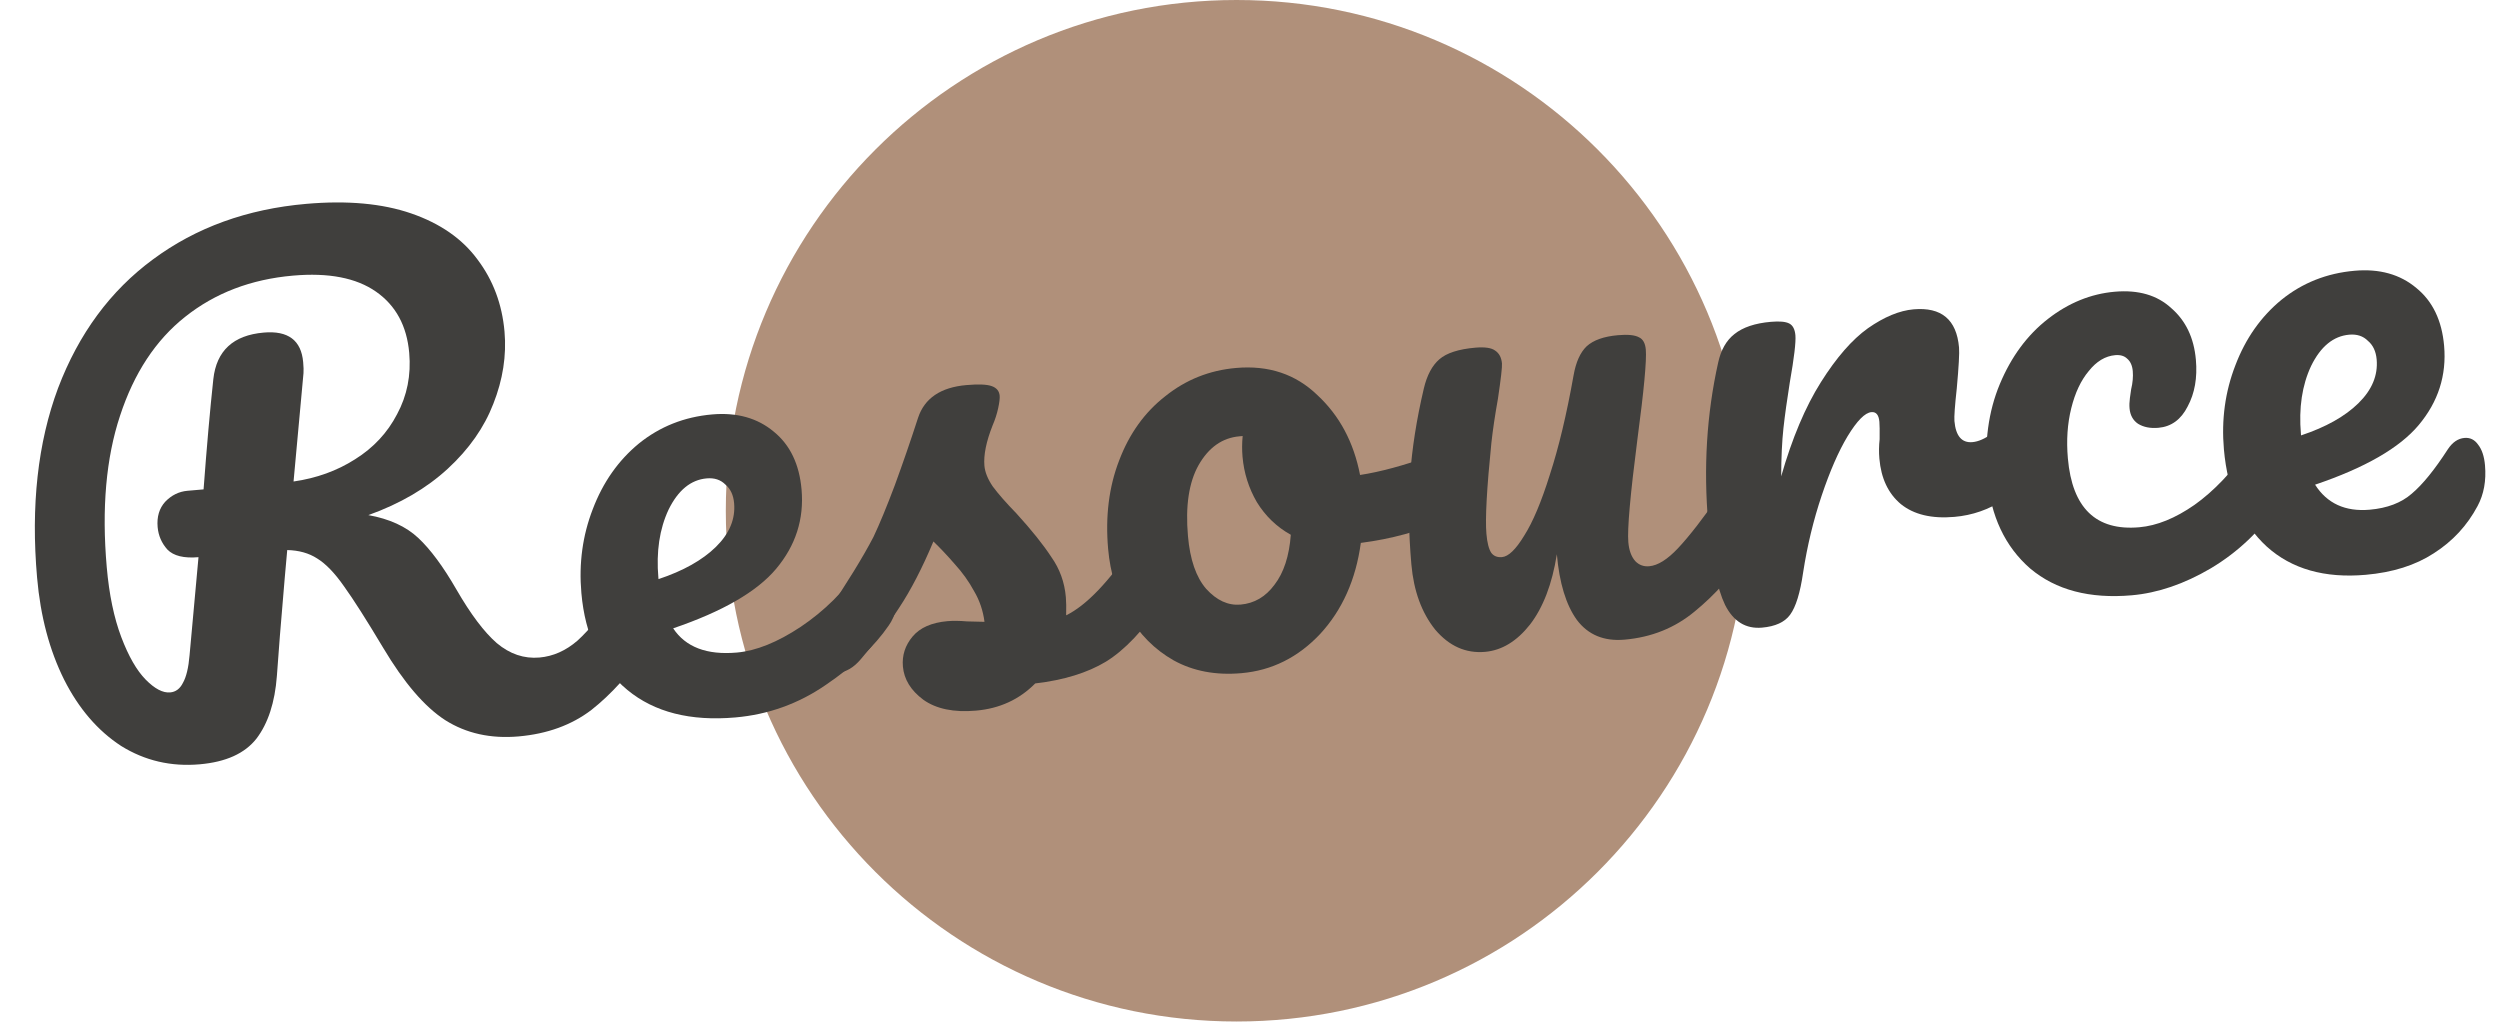 <svg width="93" height="38" viewBox="0 0 93 38" fill="none" xmlns="http://www.w3.org/2000/svg">
<path d="M65 19C65 29.493 56.493 38 46 38C35.507 38 27 29.493 27 19C27 8.507 35.507 0 46 0C56.493 0 65 8.507 65 19Z" fill="#B0907A"/>
<path d="M91.678 16.291C91.886 16.273 92.053 16.355 92.182 16.536C92.326 16.716 92.413 16.974 92.442 17.309C92.492 17.882 92.4 18.388 92.165 18.826C91.779 19.551 91.236 20.137 90.536 20.583C89.852 21.029 89.008 21.295 88.004 21.383C86.474 21.517 85.247 21.166 84.323 20.332C83.397 19.481 82.866 18.275 82.729 16.713C82.633 15.613 82.775 14.573 83.155 13.592C83.533 12.595 84.105 11.782 84.869 11.153C85.649 10.523 86.557 10.162 87.593 10.072C88.517 9.991 89.283 10.205 89.889 10.714C90.495 11.207 90.839 11.924 90.921 12.864C91.017 13.964 90.702 14.947 89.974 15.814C89.262 16.663 87.977 17.402 86.121 18.03C86.567 18.73 87.245 19.04 88.154 18.961C88.807 18.904 89.328 18.705 89.716 18.366C90.12 18.026 90.569 17.473 91.064 16.706C91.235 16.451 91.439 16.312 91.678 16.291ZM87.391 12.45C86.802 12.502 86.329 12.889 85.975 13.61C85.636 14.33 85.51 15.177 85.595 16.149L85.599 16.197C86.52 15.891 87.232 15.492 87.735 14.998C88.238 14.504 88.463 13.963 88.412 13.373C88.385 13.07 88.277 12.839 88.086 12.679C87.91 12.501 87.678 12.425 87.391 12.45Z" fill="#403F3D"/>
<path d="M79.298 22.145C77.736 22.281 76.478 21.95 75.525 21.15C74.586 20.332 74.053 19.198 73.926 17.748C73.813 16.457 73.969 15.303 74.394 14.286C74.819 13.269 75.415 12.462 76.182 11.865C76.949 11.268 77.778 10.93 78.671 10.852C79.548 10.776 80.248 10.979 80.772 11.463C81.311 11.93 81.616 12.57 81.687 13.383C81.746 14.053 81.644 14.632 81.381 15.12C81.135 15.608 80.772 15.872 80.294 15.914C79.992 15.941 79.738 15.89 79.534 15.764C79.347 15.636 79.241 15.444 79.219 15.189C79.209 15.077 79.214 14.948 79.233 14.802C79.253 14.656 79.268 14.55 79.278 14.485C79.337 14.239 79.357 14.012 79.339 13.805C79.321 13.598 79.251 13.444 79.13 13.342C79.024 13.239 78.876 13.195 78.685 13.212C78.318 13.244 77.99 13.441 77.701 13.804C77.41 14.151 77.193 14.611 77.051 15.186C76.908 15.761 76.866 16.383 76.925 17.052C77.087 18.901 77.972 19.755 79.582 19.614C80.236 19.557 80.918 19.28 81.63 18.785C82.356 18.271 83.047 17.544 83.703 16.604C83.875 16.364 84.081 16.233 84.32 16.212C84.527 16.194 84.695 16.276 84.823 16.457C84.967 16.637 85.054 16.895 85.083 17.23C85.136 17.835 85.028 18.343 84.759 18.752C84.09 19.742 83.253 20.538 82.245 21.14C81.252 21.725 80.27 22.06 79.298 22.145Z" fill="#403F3D"/>
<path d="M65.548 23.348C64.942 23.401 64.484 23.119 64.173 22.504C63.878 21.888 63.67 20.878 63.547 19.475C63.366 17.403 63.488 15.409 63.915 13.492C64.018 13.018 64.22 12.663 64.52 12.428C64.835 12.175 65.288 12.023 65.878 11.972C66.197 11.944 66.423 11.964 66.558 12.033C66.692 12.101 66.769 12.247 66.789 12.47C66.811 12.725 66.742 13.309 66.581 14.223C66.477 14.874 66.398 15.443 66.344 15.93C66.291 16.416 66.263 17.013 66.26 17.72C66.666 16.303 67.158 15.136 67.737 14.218C68.315 13.3 68.899 12.631 69.488 12.21C70.094 11.787 70.659 11.553 71.186 11.507C72.222 11.417 72.785 11.889 72.876 12.925C72.894 13.133 72.866 13.641 72.792 14.45C72.72 15.099 72.692 15.503 72.705 15.663C72.754 16.22 72.978 16.482 73.376 16.447C73.823 16.408 74.366 16.007 75.006 15.245C75.195 15.019 75.401 14.897 75.624 14.877C75.831 14.859 75.999 14.941 76.127 15.122C76.27 15.286 76.355 15.52 76.381 15.823C76.433 16.413 76.314 16.889 76.025 17.251C75.619 17.753 75.127 18.197 74.551 18.585C73.989 18.955 73.374 19.17 72.704 19.228C71.859 19.302 71.195 19.143 70.711 18.752C70.243 18.359 69.977 17.797 69.913 17.063C69.892 16.824 69.895 16.583 69.922 16.34C69.926 16.018 69.923 15.802 69.913 15.69C69.891 15.435 69.792 15.315 69.617 15.331C69.378 15.351 69.083 15.65 68.731 16.227C68.395 16.787 68.074 17.521 67.768 18.431C67.462 19.341 67.232 20.293 67.078 21.286C66.968 22.051 66.806 22.579 66.59 22.871C66.39 23.145 66.042 23.304 65.548 23.348Z" fill="#403F3D"/>
<path d="M55.245 24.249C54.528 24.312 53.91 24.036 53.39 23.423C52.885 22.793 52.59 21.984 52.503 20.995C52.399 19.8 52.383 18.701 52.456 17.699C52.527 16.681 52.697 15.598 52.967 14.45C53.084 13.958 53.277 13.596 53.546 13.364C53.815 13.131 54.26 12.988 54.882 12.933C55.232 12.903 55.476 12.938 55.614 13.038C55.767 13.137 55.853 13.298 55.873 13.521C55.884 13.649 55.834 14.087 55.723 14.835C55.615 15.439 55.534 15.984 55.48 16.471C55.308 18.172 55.246 19.302 55.295 19.86C55.324 20.195 55.385 20.43 55.477 20.567C55.568 20.687 55.701 20.74 55.876 20.724C56.115 20.703 56.389 20.439 56.698 19.93C57.023 19.419 57.342 18.661 57.656 17.654C57.985 16.645 58.279 15.415 58.537 13.963C58.623 13.473 58.784 13.114 59.021 12.884C59.274 12.653 59.663 12.515 60.189 12.469C60.556 12.437 60.815 12.463 60.967 12.546C61.117 12.613 61.203 12.766 61.224 13.005C61.259 13.403 61.155 14.513 60.913 16.333C60.645 18.412 60.532 19.691 60.574 20.169C60.6 20.472 60.685 20.705 60.828 20.869C60.969 21.018 61.144 21.083 61.351 21.064C61.67 21.037 62.028 20.813 62.424 20.392C62.836 19.955 63.37 19.266 64.026 18.325C64.198 18.085 64.403 17.955 64.642 17.934C64.85 17.916 65.017 17.997 65.146 18.179C65.29 18.359 65.377 18.616 65.406 18.951C65.462 19.589 65.354 20.096 65.082 20.473C64.47 21.378 63.79 22.136 63.04 22.748C62.306 23.358 61.438 23.707 60.433 23.795C59.668 23.862 59.077 23.616 58.658 23.059C58.256 22.5 58.008 21.686 57.915 20.618C57.739 21.726 57.406 22.598 56.915 23.235C56.423 23.857 55.867 24.194 55.245 24.249Z" fill="#403F3D"/>
<path d="M53.561 16.88C53.768 16.861 53.936 16.951 54.066 17.148C54.196 17.346 54.274 17.604 54.302 17.923C54.369 18.688 54.178 19.163 53.728 19.346C52.801 19.765 51.766 20.048 50.623 20.196C50.437 21.562 49.933 22.69 49.112 23.581C48.289 24.456 47.312 24.943 46.18 25.042C45.224 25.126 44.382 24.966 43.657 24.564C42.947 24.16 42.383 23.591 41.965 22.857C41.548 22.122 41.3 21.309 41.222 20.416C41.116 19.205 41.253 18.109 41.633 17.128C42.011 16.131 42.584 15.334 43.351 14.737C44.117 14.124 44.993 13.774 45.982 13.688C47.193 13.582 48.202 13.919 49.009 14.7C49.831 15.463 50.359 16.453 50.594 17.669C51.339 17.556 52.218 17.318 53.23 16.957C53.355 16.914 53.465 16.888 53.561 16.88ZM46.149 22.491C46.66 22.446 47.08 22.201 47.41 21.754C47.756 21.306 47.959 20.686 48.018 19.894C47.495 19.603 47.074 19.198 46.755 18.68C46.453 18.16 46.275 17.597 46.222 16.992C46.2 16.736 46.202 16.479 46.227 16.22L46.108 16.231C45.47 16.286 44.963 16.644 44.587 17.303C44.226 17.945 44.094 18.824 44.192 19.94C44.268 20.816 44.494 21.471 44.869 21.904C45.261 22.336 45.687 22.531 46.149 22.491Z" fill="#403F3D"/>
<path d="M36.309 26.435C35.48 26.508 34.826 26.372 34.346 26.029C33.883 25.684 33.63 25.273 33.588 24.794C33.552 24.38 33.672 24.008 33.948 23.679C34.224 23.349 34.657 23.159 35.247 23.107C35.454 23.089 35.696 23.092 35.971 23.116C36.26 23.123 36.478 23.128 36.623 23.132C36.57 22.718 36.441 22.336 36.233 21.985C36.042 21.633 35.804 21.3 35.52 20.988C35.234 20.659 34.968 20.377 34.723 20.142C34.311 21.125 33.885 21.95 33.445 22.614C33.022 23.278 32.547 23.914 32.022 24.522C31.76 24.834 31.47 25.004 31.151 25.032C30.896 25.054 30.681 24.984 30.507 24.823C30.331 24.646 30.231 24.422 30.207 24.151C30.179 23.832 30.265 23.527 30.464 23.237L30.742 22.827C31.523 21.666 32.107 20.716 32.492 19.976C32.722 19.49 32.987 18.848 33.287 18.051C33.585 17.238 33.873 16.402 34.152 15.542C34.393 14.814 34.992 14.409 35.948 14.325C36.395 14.286 36.709 14.298 36.891 14.363C37.074 14.427 37.172 14.547 37.188 14.722C37.196 14.818 37.178 14.972 37.132 15.185C37.086 15.398 37.017 15.613 36.923 15.83C36.687 16.428 36.586 16.927 36.62 17.326C36.642 17.565 36.744 17.821 36.929 18.094C37.129 18.365 37.423 18.701 37.812 19.101C38.38 19.725 38.813 20.266 39.11 20.722C39.421 21.16 39.602 21.658 39.65 22.216C39.664 22.376 39.668 22.6 39.661 22.89C40.416 22.519 41.262 21.634 42.199 20.235C42.371 19.995 42.577 19.864 42.816 19.843C43.023 19.825 43.191 19.907 43.319 20.088C43.463 20.268 43.55 20.526 43.579 20.861C43.632 21.466 43.524 21.974 43.255 22.383C42.544 23.441 41.838 24.185 41.137 24.616C40.45 25.029 39.575 25.299 38.51 25.424C37.919 26.021 37.186 26.359 36.309 26.435Z" fill="#403F3D"/>
<path d="M32.617 20.736C32.824 20.718 32.992 20.799 33.12 20.981C33.265 21.161 33.351 21.418 33.381 21.753C33.437 22.39 33.328 22.898 33.056 23.275C32.529 24.044 31.75 24.779 30.719 25.479C29.704 26.178 28.583 26.581 27.356 26.689C25.682 26.835 24.344 26.495 23.34 25.667C22.336 24.839 21.765 23.637 21.627 22.059C21.53 20.959 21.672 19.919 22.052 18.938C22.431 17.941 23.002 17.128 23.766 16.499C24.546 15.869 25.454 15.508 26.49 15.417C27.415 15.336 28.18 15.551 28.787 16.06C29.392 16.553 29.736 17.27 29.818 18.21C29.915 19.31 29.599 20.293 28.872 21.16C28.159 22.009 26.883 22.747 25.042 23.374C25.505 24.072 26.294 24.373 27.41 24.275C28.127 24.212 28.918 23.894 29.784 23.32C30.663 22.73 31.402 21.998 32.001 21.127C32.173 20.887 32.378 20.757 32.617 20.736ZM26.289 17.796C25.699 17.848 25.227 18.234 24.872 18.956C24.534 19.676 24.407 20.522 24.492 21.495L24.497 21.543C25.417 21.237 26.129 20.837 26.632 20.344C27.135 19.85 27.361 19.308 27.309 18.719C27.283 18.416 27.174 18.184 26.983 18.024C26.807 17.847 26.576 17.771 26.289 17.796Z" fill="#403F3D"/>
<path d="M23.691 21.517C23.898 21.499 24.066 21.58 24.194 21.762C24.338 21.942 24.425 22.199 24.454 22.534C24.509 23.156 24.4 23.663 24.13 24.056C23.445 25.048 22.735 25.832 21.999 26.411C21.261 26.973 20.358 27.301 19.29 27.395C18.254 27.485 17.345 27.284 16.563 26.79C15.797 26.295 15.028 25.398 14.256 24.101C13.635 23.063 13.151 22.302 12.803 21.819C12.455 21.319 12.119 20.971 11.797 20.774C11.49 20.576 11.12 20.472 10.685 20.462C10.651 20.802 10.559 21.87 10.411 23.666C10.354 24.474 10.316 24.968 10.3 25.146C10.226 26.132 9.972 26.909 9.54 27.477C9.107 28.029 8.404 28.347 7.431 28.432C6.364 28.526 5.388 28.298 4.505 27.749C3.636 27.182 2.93 26.361 2.386 25.284C1.841 24.191 1.505 22.928 1.38 21.493C1.145 18.815 1.405 16.464 2.16 14.438C2.93 12.412 4.107 10.815 5.692 9.648C7.291 8.464 9.19 7.776 11.389 7.584C12.92 7.45 14.223 7.569 15.299 7.94C16.376 8.312 17.197 8.883 17.762 9.652C18.343 10.421 18.678 11.315 18.768 12.335C18.846 13.227 18.707 14.123 18.352 15.021C18.012 15.902 17.448 16.707 16.66 17.434C15.872 18.161 14.887 18.738 13.703 19.162C14.487 19.302 15.106 19.586 15.56 20.012C16.015 20.438 16.489 21.079 16.982 21.935C17.512 22.852 18.011 23.515 18.481 23.924C18.966 24.331 19.495 24.51 20.069 24.46C20.579 24.415 21.051 24.205 21.484 23.83C21.915 23.439 22.446 22.798 23.074 21.908C23.246 21.668 23.451 21.538 23.691 21.517ZM7.384 20.727C6.842 20.774 6.456 20.68 6.227 20.443C6.013 20.204 5.892 19.926 5.864 19.607C5.831 19.225 5.924 18.911 6.144 18.667C6.379 18.422 6.656 18.285 6.975 18.257L7.573 18.205C7.691 16.621 7.812 15.253 7.936 14.102C8.053 13.047 8.677 12.471 9.809 12.372C10.717 12.292 11.207 12.659 11.278 13.472C11.294 13.647 11.297 13.784 11.29 13.88L10.92 17.912C11.776 17.789 12.539 17.513 13.209 17.085C13.894 16.656 14.415 16.097 14.772 15.407C15.145 14.716 15.296 13.956 15.223 13.127C15.135 12.123 14.724 11.364 13.988 10.85C13.252 10.336 12.223 10.137 10.9 10.253C9.338 10.389 8.002 10.9 6.89 11.784C5.794 12.651 4.986 13.878 4.466 15.465C3.945 17.037 3.78 18.914 3.971 21.098C4.06 22.118 4.241 22.985 4.512 23.701C4.783 24.416 5.086 24.943 5.421 25.283C5.756 25.623 6.059 25.782 6.33 25.758C6.537 25.74 6.696 25.622 6.805 25.403C6.93 25.183 7.013 24.839 7.052 24.37L7.384 20.727Z" fill="#403F3D"/>
</svg>

